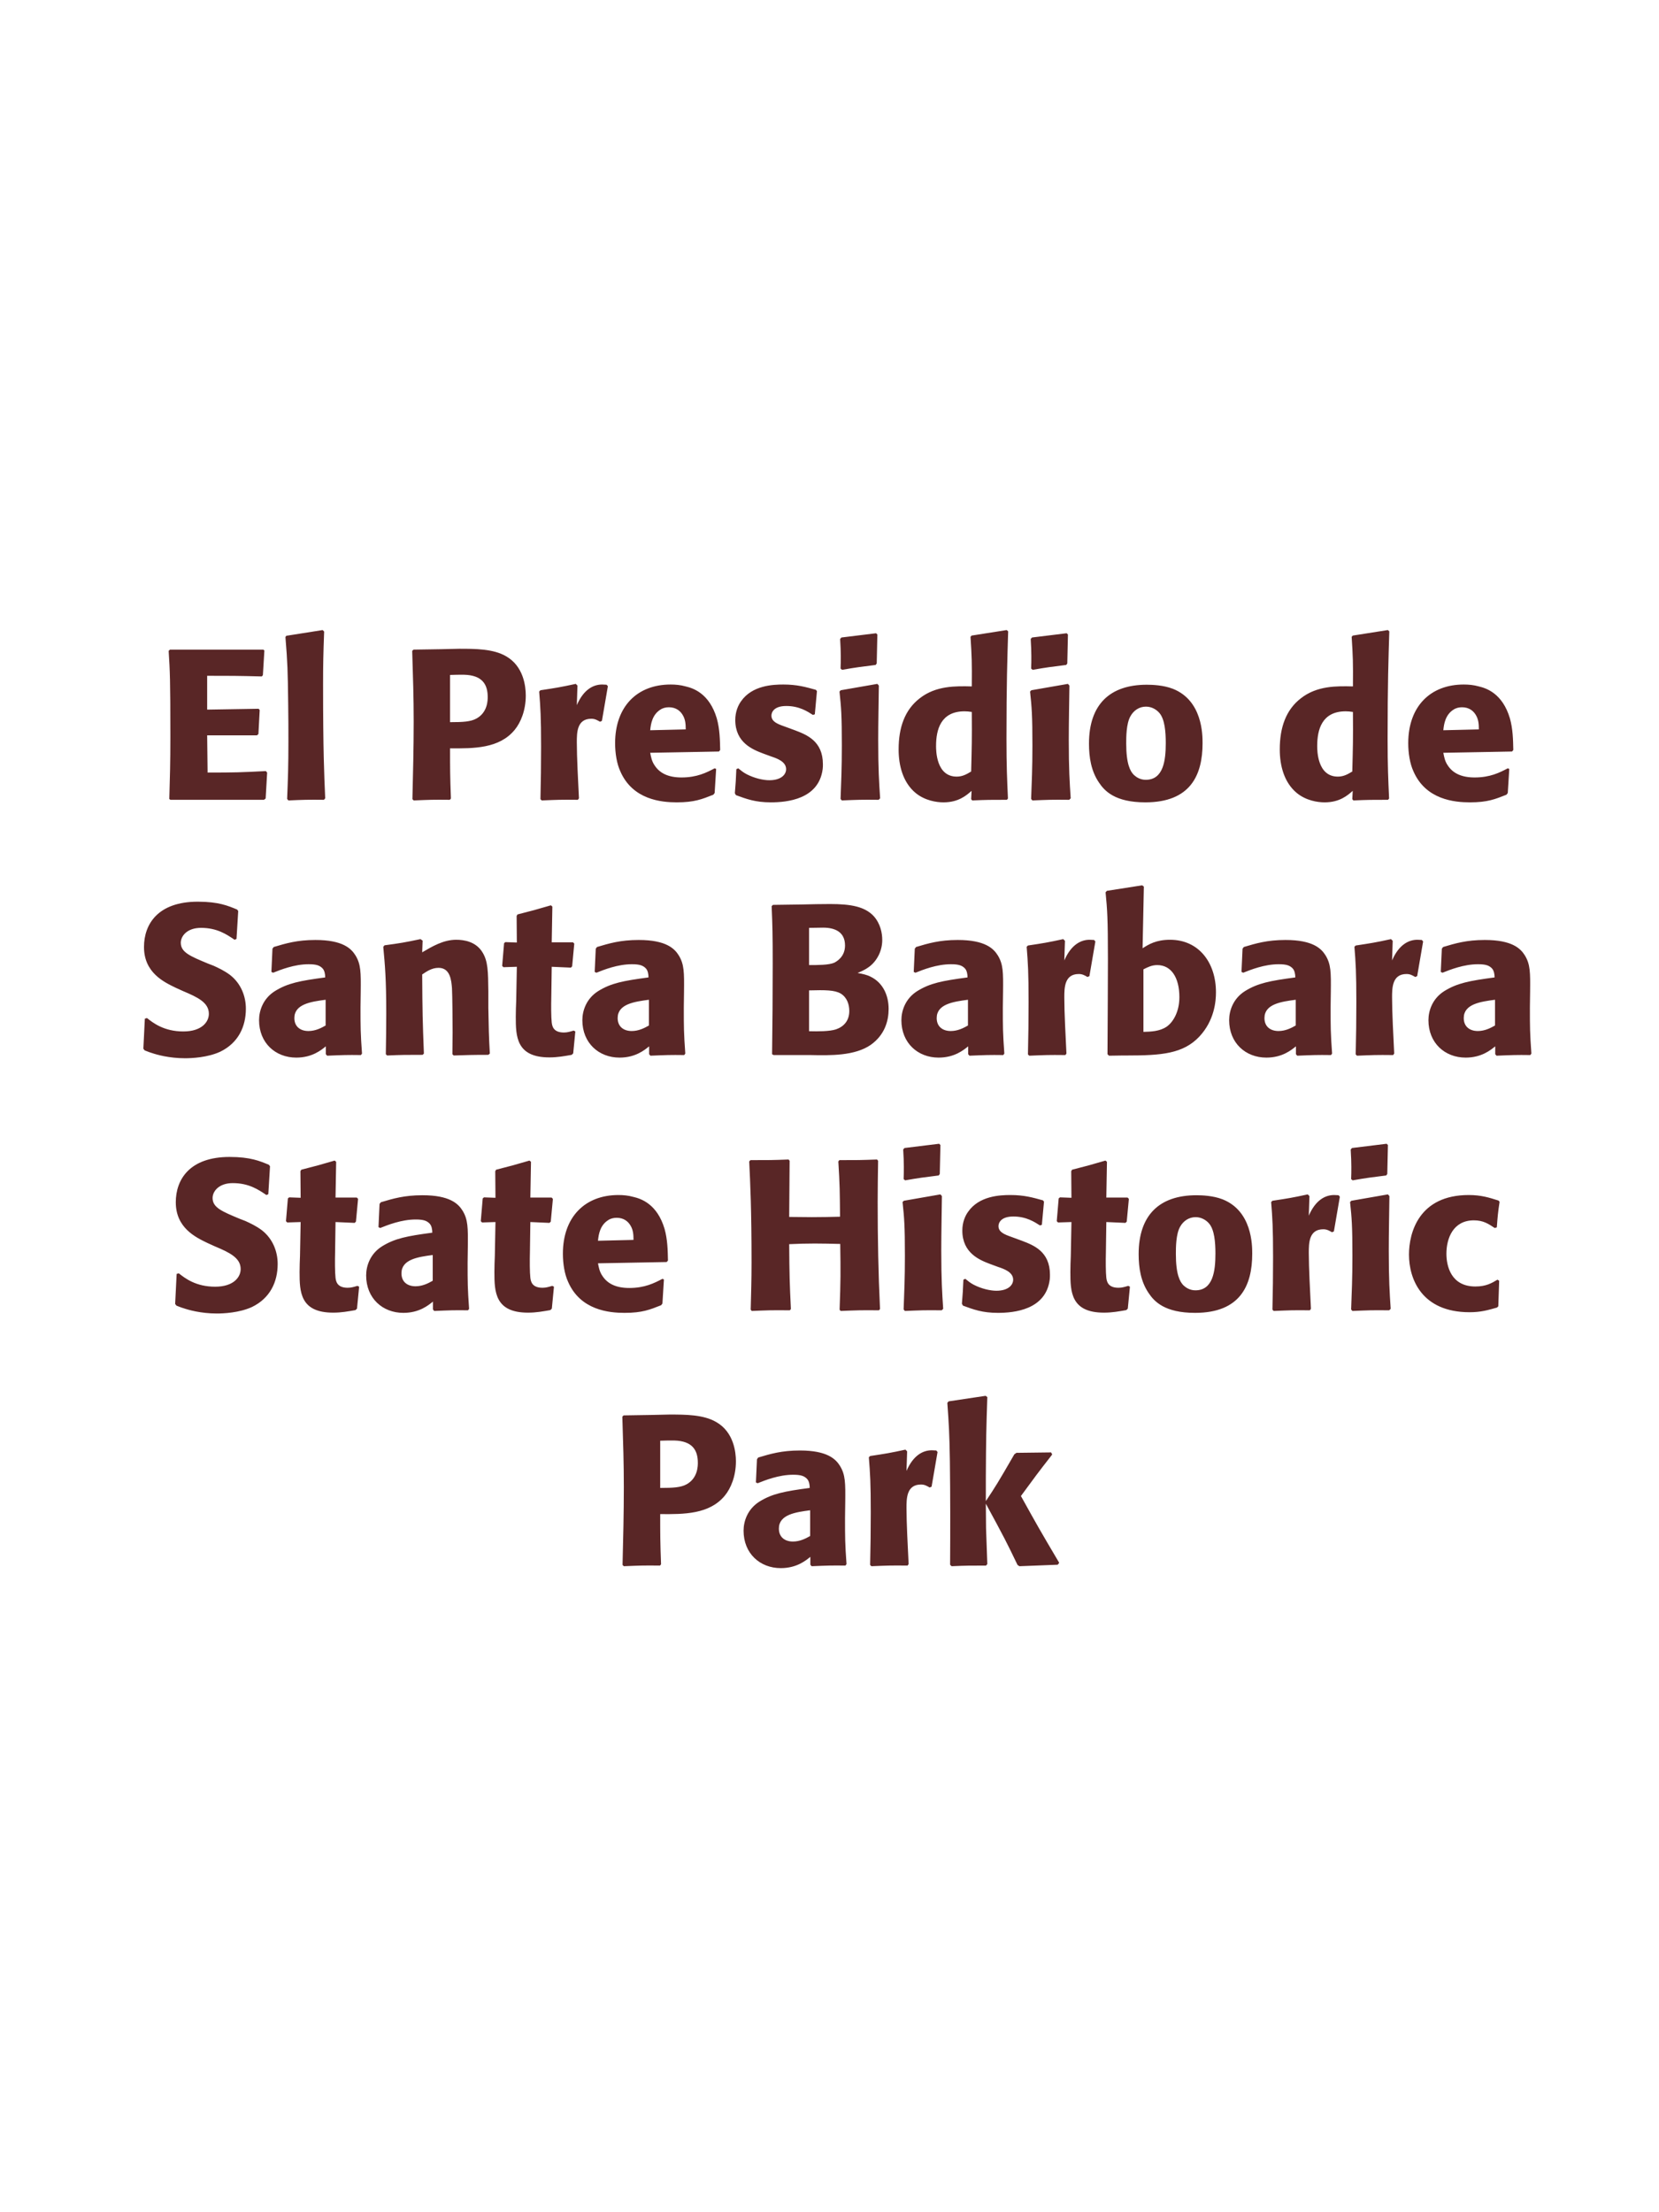 <?xml version="1.0" encoding="UTF-8"?>
<svg xmlns="http://www.w3.org/2000/svg" xmlns:xlink="http://www.w3.org/1999/xlink" width="975" height="1300" viewBox="0 0 975 1300">
<path fill-rule="nonzero" fill="rgb(34.902%, 14.902%, 14.902%)" fill-opacity="1" d="M 156.25 453.125 C 141.5 453.875 138 454 122 454 L 121.75 432.125 L 151 432.125 L 151.875 431.375 L 152.625 417.25 L 152 416.5 L 121.75 417 L 121.75 397.125 C 135.875 397.125 138.75 397.125 153.875 397.5 L 154.5 396.75 L 155.375 382.25 L 154.75 381.75 L 99.875 381.75 L 99.125 382.5 C 99.875 394.625 100.125 399.25 100.125 432.75 C 100.125 448.5 99.875 456.375 99.5 469.5 L 100.125 470 L 155.125 470 L 156.125 469.25 L 157 454 Z M 191.125 469.125 C 190.5 454.75 189.875 441.625 189.875 402.125 C 189.875 390.25 190 384.625 190.5 371.125 L 189.625 370.25 L 168.25 373.625 L 167.75 374.375 C 169 389.625 169.125 393.75 169.375 414 C 169.5 421.375 169.5 428.75 169.5 436.125 C 169.5 449.625 169.25 457.125 168.75 469.5 L 169.5 470.375 C 177.875 470 181.25 469.875 190.375 470 Z M 258.875 381.5 L 243 381.75 L 242.25 382.5 C 242.75 398.75 243.125 409.625 243.125 424 C 243.125 439.25 242.75 454.375 242.375 469.625 L 243.125 470.375 C 252.375 470 254.375 469.875 264.375 470 L 265 469.25 C 264.5 455.625 264.5 452.5 264.5 439.75 C 278.5 439.875 293.5 439.875 302.5 428.875 C 306 424.625 309 417.5 309 408.75 C 309 403.375 307.75 391.5 297.375 385.625 C 289.875 381.25 279.25 381.25 269.875 381.25 L 258.875 381.5 M 264.5 396.625 C 267.25 396.5 269.875 396.5 272.625 396.5 C 283.625 396.75 286.625 402.375 286.625 409.625 C 286.625 411.375 286.625 418.625 280 422.25 C 276.625 424.125 272 424.375 264.5 424.375 Z M 353.75 423.625 L 357.25 403.25 L 356.5 402.375 C 355.625 402.375 354.75 402.25 353.875 402.25 C 348.75 402.25 343 405.125 339 414.375 L 339.375 402.875 L 338.375 401.875 C 329.125 403.875 326.75 404.25 317.625 405.625 L 316.875 406.375 C 317.625 415.75 318 421.375 318 438.75 C 318 449 317.875 459.25 317.625 469.625 L 318.375 470.375 C 327.625 470 329.625 469.875 339.625 470 L 340.25 469.125 C 339.75 459 339 444.875 339 436.25 C 339 430.625 339 422.375 347.5 422.375 C 349.625 422.375 350.875 423.125 352.625 424.125 Z M 420 451.5 C 415.25 454 409.625 456.875 400.5 456.875 C 393 456.875 387.875 454.5 384.875 450 C 383 447.375 382.625 444.875 382.125 442.375 L 422.5 441.625 L 423.25 440.75 C 423.125 434.625 423 428.375 421.25 422.125 C 416.875 407.375 407.25 404.375 403 403.375 C 399.875 402.5 397 402.25 394.125 402.25 C 374.5 402.25 361.5 415.125 361.5 436.75 C 361.5 442.625 362.5 448.75 364.5 453.125 C 371.75 470 388.75 471.5 397.75 471.5 C 408.125 471.5 412.625 469.625 419.25 467 L 420 466 L 420.875 451.875 L 420 451.5 M 382.125 429.125 C 382.5 425.25 383.375 420 388.125 417 C 389.625 416 391.375 415.625 393.125 415.625 C 397.25 415.625 399.75 417.75 401.125 420 C 402.875 422.75 403 425.75 403 428.625 Z M 461 426.875 C 456.75 425.375 453.375 424 453.375 420.5 C 453.375 419 454.375 414.875 462.125 414.875 C 469.75 414.875 474.625 418.125 477.75 420.125 L 478.875 419.75 L 480.125 406.125 L 479.5 405.375 C 473.625 403.75 468.5 402.25 460.375 402.25 C 454.25 402.25 442 402.75 435.5 412.125 C 433.875 414.375 432.125 418.125 432.125 423.125 C 432.125 436.5 442.5 440.5 448.375 442.75 L 453.125 444.5 C 456.5 445.625 462 447.5 462 452 C 462 455.125 459.125 458.5 452.125 458.5 C 448.625 458.5 443.5 457.375 438.875 455 C 436.75 453.875 435.75 453 433.875 451.5 L 432.75 452 C 432.5 458.5 432.375 459.875 431.875 466.125 L 432.5 467.25 C 438.625 469.5 443.875 471.5 453 471.5 C 462.5 471.5 481.25 469.75 483.5 451.875 C 483.625 450.875 483.625 450 483.625 449.125 C 483.625 435.375 474 431.75 467.125 429.125 Z M 517.25 469.125 C 516.625 459.5 516.125 452.125 516.125 434.875 C 516.125 424.25 516.375 413.5 516.5 402.875 L 515.625 401.875 L 494.125 405.625 L 493.375 406.375 C 494.375 415.875 494.75 420.25 494.75 438 C 494.75 451.625 494.375 459.25 494 469.5 L 494.75 470.375 C 503.75 470 506.25 469.875 516.375 470 L 517.25 469.125 M 515.25 389.875 L 515.625 372.875 L 514.875 372.125 L 494.5 374.625 L 493.75 375.5 C 494 380 494.125 382.625 494.125 385.625 C 494.125 388 494.125 390.5 494 392.875 L 494.875 393.625 C 503.375 392.125 505.75 391.875 514.625 390.75 Z M 592.375 469.25 C 591.875 458 591.5 450.5 591.5 434.125 C 591.5 401.125 592 387.5 592.5 371 L 591.625 370.25 L 571 373.5 L 570.375 374.25 C 571.125 386 571.25 389.125 571.125 403.375 C 561.75 403.125 550 402.875 540.5 410.375 C 531.75 417.125 528.125 427.5 528.125 440.375 C 528.125 450.125 530.75 459.875 538.125 466 C 543.625 470.5 550.375 471.5 554.5 471.5 C 563.375 471.5 568 467.375 571 464.75 L 570.75 469.625 L 571.375 470.375 C 580 470 582.375 470 591.75 470 L 592.375 469.25 M 571.125 418.375 C 571.25 435 571.125 438.25 570.75 453.375 C 568.25 454.875 565.75 456.375 562.25 456.375 C 550.125 456.375 550.125 440.875 550.125 438.375 C 550.125 428.75 552.875 418 566.875 418 C 568.25 418 569.375 418.125 571.125 418.375 Z M 629.25 469.125 C 628.625 459.5 628.125 452.125 628.125 434.875 C 628.125 424.25 628.375 413.5 628.5 402.875 L 627.625 401.875 L 606.125 405.625 L 605.375 406.375 C 606.375 415.875 606.75 420.25 606.75 438 C 606.75 451.625 606.375 459.25 606 469.5 L 606.75 470.375 C 615.75 470 618.25 469.875 628.375 470 L 629.25 469.125 M 627.25 389.875 L 627.625 372.875 L 626.875 372.125 L 606.5 374.625 L 605.75 375.5 C 606 380 606.125 382.625 606.125 385.625 C 606.125 388 606.125 390.5 606 392.875 L 606.875 393.625 C 615.375 392.125 617.75 391.875 626.625 390.75 Z M 706.75 436.75 C 706.75 431.875 706.75 411.625 689.25 404.75 C 683.75 402.625 677.25 402.375 674 402.375 C 652.25 402.375 640 414 640 437 C 640 445 641.25 453.125 645.875 459.875 C 649.125 464.75 655.25 471.5 673.125 471.5 C 699.625 471.5 706.75 455.5 706.75 436.75 M 685.125 436.625 C 685.125 446.875 683.75 458.25 673.375 458.25 C 670.125 458.25 667.875 456.75 666.375 455.375 C 664.25 453.25 661.875 449 661.875 436.875 C 661.875 433.25 661.875 425.25 664.375 420.875 C 666.25 417.5 669.5 415.25 673.5 415.25 C 677 415.25 679.875 417.125 681.5 419.125 C 684.5 422.75 685.125 429.875 685.125 436.625 Z M 816.375 469.25 C 815.875 458 815.5 450.5 815.5 434.125 C 815.5 401.125 816 387.5 816.5 371 L 815.625 370.25 L 795 373.5 L 794.375 374.25 C 795.125 386 795.25 389.125 795.125 403.375 C 785.75 403.125 774 402.875 764.5 410.375 C 755.75 417.125 752.125 427.5 752.125 440.375 C 752.125 450.125 754.75 459.875 762.125 466 C 767.625 470.5 774.375 471.5 778.5 471.5 C 787.375 471.5 792 467.375 795 464.75 L 794.75 469.625 L 795.375 470.375 C 804 470 806.375 470 815.75 470 L 816.375 469.25 M 795.125 418.375 C 795.25 435 795.125 438.25 794.75 453.375 C 792.25 454.875 789.75 456.375 786.25 456.375 C 774.125 456.375 774.125 440.875 774.125 438.375 C 774.125 428.75 776.875 418 790.875 418 C 792.25 418 793.375 418.125 795.125 418.375 Z M 886.125 451.5 C 881.375 454 875.75 456.875 866.625 456.875 C 859.125 456.875 854 454.5 851 450 C 849.125 447.375 848.75 444.875 848.25 442.375 L 888.625 441.625 L 889.375 440.75 C 889.25 434.625 889.125 428.375 887.375 422.125 C 883 407.375 873.375 404.375 869.125 403.375 C 866 402.5 863.125 402.25 860.25 402.25 C 840.625 402.25 827.625 415.125 827.625 436.75 C 827.625 442.625 828.625 448.75 830.625 453.125 C 837.875 470 854.875 471.5 863.875 471.5 C 874.25 471.5 878.75 469.625 885.375 467 L 886.125 466 L 887 451.875 L 886.125 451.5 M 848.25 429.125 C 848.625 425.25 849.5 420 854.25 417 C 855.75 416 857.5 415.625 859.25 415.625 C 863.375 415.625 865.875 417.75 867.25 420 C 869 422.75 869.125 425.75 869.125 428.625 Z M 893.375 470 "/>
<path fill-rule="nonzero" fill="rgb(34.902%, 14.902%, 14.902%)" fill-opacity="1" d="M 122.25 566.25 C 111.75 561.875 106.25 559.625 106.25 554 C 106.25 550.125 109.875 545.25 118.125 545.25 C 127.625 545.25 133.25 549.125 137.875 552.25 L 139 551.75 L 140 535.375 L 139.375 534.5 C 134 532.25 128.375 529.875 116.25 529.875 C 92.75 529.875 84.625 543.125 84.625 556.5 C 84.625 571.625 96.375 577.125 103.375 580.5 L 107.5 582.375 C 116.125 586 122.75 589.125 122.75 595.75 C 122.75 600.5 118.625 606.125 107.75 606.125 C 96.375 606.125 90 601.125 86.375 598.25 L 85.125 598.625 L 84.25 616.25 L 85 617.25 C 86.375 617.75 87.75 618.375 89.125 618.75 C 92 619.75 99.375 621.875 108.75 621.875 C 112.5 621.875 122 621.5 129.5 618 C 140 612.875 144.5 603.375 144.5 592.75 C 144.5 585.625 141.75 578 135.125 572.875 C 131.75 570.375 128.5 568.875 125.5 567.5 Z M 212 582.75 C 212.125 571.5 212.125 566.625 208.875 561.375 C 206.375 557.375 201.375 552.375 185.375 552.375 C 174.625 552.375 168 554.375 160.875 556.5 L 160.125 557.5 L 159.5 571.125 L 160.5 571.625 C 164.875 569.875 173 566.625 181.375 566.625 C 186 566.625 187.875 567.375 189.5 569 C 190.75 570.25 191.125 572.5 191.125 574.375 C 176.125 576.375 169.125 577.75 161.625 582.375 C 154.625 586.75 152.25 593.875 152.25 599.5 C 152.25 612.875 161.875 621.5 174.125 621.5 C 183.5 621.5 188.875 617 191.5 614.875 L 191.5 619.5 L 192.25 620.375 C 201.25 620 204 619.875 212.125 620 L 212.75 619.125 C 211.875 606.875 211.875 603.75 211.875 592 L 212 582.75 M 191.375 602.625 C 188.75 604.125 185.375 605.875 181.25 605.875 C 176.75 605.875 173 603.5 173 598.25 C 173 590 182.875 588.625 191.375 587.5 Z M 287.875 619.125 C 287.25 608.125 287.25 604.625 287 592.375 L 287 582.625 C 286.875 570.625 286.75 564.875 283.625 559.75 C 279.75 553.25 272.625 552.25 268.125 552.25 C 260.5 552.25 253.875 556.25 248.125 559.625 L 248.375 552.75 L 247.125 551.875 C 237.5 553.875 235.375 554.25 226 555.5 L 225.25 556.375 C 226.25 567.25 227 575.125 227 595.5 C 227 603.5 226.875 611.5 226.75 619.5 L 227.5 620.25 C 236.5 619.875 238.375 619.875 248.375 619.875 L 249.125 619.125 C 248.375 599.875 248.25 595 248.125 572.625 C 250.75 570.875 253.75 568.75 257.75 568.75 C 264.625 568.75 265.25 576.125 265.625 580.625 C 265.875 584.75 266 601.875 266 606.625 C 266 610.875 265.875 615.25 265.875 619.5 L 266.625 620.25 C 274.875 620 277 619.875 287 619.875 Z M 337.125 605.625 C 335 606.25 333.5 606.75 331.375 606.75 C 325 606.75 324.5 602.75 324.25 600.875 C 323.875 597.625 323.875 590.75 324 585.75 L 324.25 568.125 L 335.5 568.625 L 336.25 567.875 L 337.5 554.5 L 336.75 553.75 L 324.25 553.75 L 324.625 532.75 L 323.75 532 C 315.25 534.5 313 535.125 304.125 537.375 L 303.625 538.25 L 303.75 553.875 L 297 553.625 L 296.25 554.25 L 295.125 567.625 L 295.875 568.375 L 303.75 568.125 L 303.375 588 C 303.25 591.125 303.125 594.25 303.125 597.5 C 303.125 609 303.375 621.375 322.875 621.375 C 327.75 621.375 331.625 620.625 336 619.875 L 336.875 619 L 338.125 606.125 Z M 402 582.75 C 402.125 571.5 402.125 566.625 398.875 561.375 C 396.375 557.375 391.375 552.375 375.375 552.375 C 364.625 552.375 358 554.375 350.875 556.5 L 350.125 557.5 L 349.5 571.125 L 350.5 571.625 C 354.875 569.875 363 566.625 371.375 566.625 C 376 566.625 377.875 567.375 379.5 569 C 380.75 570.25 381.125 572.5 381.125 574.375 C 366.125 576.375 359.125 577.75 351.625 582.375 C 344.625 586.75 342.25 593.875 342.25 599.5 C 342.25 612.875 351.875 621.5 364.125 621.5 C 373.5 621.5 378.875 617 381.5 614.875 L 381.5 619.5 L 382.25 620.375 C 391.25 620 394 619.875 402.125 620 L 402.75 619.125 C 401.875 606.875 401.875 603.75 401.875 592 L 402 582.75 M 381.375 602.625 C 378.75 604.125 375.375 605.875 371.25 605.875 C 366.75 605.875 363 603.5 363 598.25 C 363 590 372.875 588.625 381.375 587.5 Z M 476.375 620 C 488 620.25 502.375 620.5 511.75 614 C 520 608.125 522.25 599.875 522.25 592.875 C 522.25 584.875 518.875 577.5 511.75 574 C 509.375 572.75 506.625 572.25 504 571.75 C 508.25 570 513.25 567.75 516.5 561.125 C 517.875 558.25 518.5 555.25 518.5 552.375 C 518.5 548.375 517.5 542.875 513.5 538.375 C 508.25 532.75 500.125 531.25 487.875 531.25 C 483.625 531.25 476 531.375 471.75 531.5 L 454.25 531.75 L 453.5 532.5 C 454 544.5 454.125 549.125 454.125 566.375 C 454.125 584.125 454 601.75 453.75 619.5 L 454.625 620 L 476.375 620 M 475.5 582 C 485 581.75 490.5 581.75 494.125 583.875 C 497.75 586.125 499.125 590.125 499.125 594.125 C 499.125 599.75 496 603.25 491.375 604.875 C 487.625 606.125 480.875 606.125 475.5 606 L 475.5 582 M 475.5 545.25 C 478.125 545.25 481.625 545.125 483.75 545.125 C 490.5 545.125 496.625 547.5 496.625 555.625 C 496.625 562.25 491.75 565 490.25 565.75 C 487.125 567.125 480.5 567.125 475.5 567.125 Z M 589.5 582.75 C 589.625 571.5 589.625 566.625 586.375 561.375 C 583.875 557.375 578.875 552.375 562.875 552.375 C 552.125 552.375 545.5 554.375 538.375 556.5 L 537.625 557.5 L 537 571.125 L 538 571.625 C 542.375 569.875 550.5 566.625 558.875 566.625 C 563.5 566.625 565.375 567.375 567 569 C 568.25 570.25 568.625 572.5 568.625 574.375 C 553.625 576.375 546.625 577.75 539.125 582.375 C 532.125 586.75 529.75 593.875 529.75 599.5 C 529.75 612.875 539.375 621.5 551.625 621.5 C 561 621.5 566.375 617 569 614.875 L 569 619.5 L 569.75 620.375 C 578.75 620 581.5 619.875 589.625 620 L 590.25 619.125 C 589.375 606.875 589.375 603.75 589.375 592 L 589.5 582.75 M 568.875 602.625 C 566.25 604.125 562.875 605.875 558.75 605.875 C 554.25 605.875 550.5 603.5 550.5 598.25 C 550.5 590 560.375 588.625 568.875 587.5 Z M 640.25 573.625 L 643.75 553.25 L 643 552.375 C 642.125 552.375 641.25 552.25 640.375 552.25 C 635.25 552.25 629.5 555.125 625.5 564.375 L 625.875 552.875 L 624.875 551.875 C 615.625 553.875 613.25 554.25 604.125 555.625 L 603.375 556.375 C 604.125 565.75 604.5 571.375 604.5 588.75 C 604.5 599 604.375 609.25 604.125 619.625 L 604.875 620.375 C 614.125 620 616.125 619.875 626.125 620 L 626.75 619.125 C 626.25 609 625.5 594.875 625.5 586.25 C 625.5 580.625 625.5 572.375 634 572.375 C 636.125 572.375 637.375 573.125 639.125 574.125 Z M 660 620.25 L 662.5 620.25 C 682.5 620.25 695.375 619.25 704.875 609.125 C 713.75 599.625 714.625 588.375 714.625 583.125 C 714.625 565.75 704.625 552.25 687.625 552.25 C 679.375 552.25 675 555 671.5 557.25 L 672.25 521 L 671.25 520.25 L 650.5 523.5 L 649.75 524.375 C 650.75 534.875 651.125 539.125 651.125 564.25 C 651.125 575 651 596.25 650.875 619.5 L 651.75 620.375 L 660 620.25 M 672 569.625 C 674.5 568.375 676.875 567.125 680.125 567.125 C 688.375 567.125 693.125 574.5 693.125 586 C 693.125 595 689.125 600.875 685.75 603.25 C 681.625 606.125 676.25 606.25 672 606.375 Z M 782.125 582.75 C 782.25 571.5 782.25 566.625 779 561.375 C 776.5 557.375 771.5 552.375 755.5 552.375 C 744.75 552.375 738.125 554.375 731 556.5 L 730.25 557.5 L 729.625 571.125 L 730.625 571.625 C 735 569.875 743.125 566.625 751.5 566.625 C 756.125 566.625 758 567.375 759.625 569 C 760.875 570.25 761.25 572.5 761.25 574.375 C 746.25 576.375 739.25 577.75 731.75 582.375 C 724.75 586.75 722.375 593.875 722.375 599.5 C 722.375 612.875 732 621.5 744.25 621.5 C 753.625 621.5 759 617 761.625 614.875 L 761.625 619.5 L 762.375 620.375 C 771.375 620 774.125 619.875 782.25 620 L 782.875 619.125 C 782 606.875 782 603.75 782 592 L 782.125 582.75 M 761.5 602.625 C 758.875 604.125 755.5 605.875 751.375 605.875 C 746.875 605.875 743.125 603.5 743.125 598.25 C 743.125 590 753 588.625 761.5 587.5 Z M 832.875 573.625 L 836.375 553.25 L 835.625 552.375 C 834.75 552.375 833.875 552.25 833 552.25 C 827.875 552.25 822.125 555.125 818.125 564.375 L 818.5 552.875 L 817.5 551.875 C 808.25 553.875 805.875 554.25 796.75 555.625 L 796 556.375 C 796.75 565.75 797.125 571.375 797.125 588.75 C 797.125 599 797 609.25 796.75 619.625 L 797.5 620.375 C 806.75 620 808.75 619.875 818.75 620 L 819.375 619.125 C 818.875 609 818.125 594.875 818.125 586.25 C 818.125 580.625 818.125 572.375 826.625 572.375 C 828.75 572.375 830 573.125 831.75 574.125 Z M 899.25 582.75 C 899.375 571.5 899.375 566.625 896.125 561.375 C 893.625 557.375 888.625 552.375 872.625 552.375 C 861.875 552.375 855.25 554.375 848.125 556.5 L 847.375 557.5 L 846.75 571.125 L 847.75 571.625 C 852.125 569.875 860.25 566.625 868.625 566.625 C 873.25 566.625 875.125 567.375 876.75 569 C 878 570.25 878.375 572.5 878.375 574.375 C 863.375 576.375 856.375 577.75 848.875 582.375 C 841.875 586.75 839.5 593.875 839.5 599.5 C 839.5 612.875 849.125 621.5 861.375 621.5 C 870.75 621.5 876.125 617 878.75 614.875 L 878.75 619.5 L 879.5 620.375 C 888.5 620 891.25 619.875 899.375 620 L 900 619.125 C 899.125 606.875 899.125 603.75 899.125 592 L 899.25 582.75 M 878.625 602.625 C 876 604.125 872.625 605.875 868.5 605.875 C 864 605.875 860.25 603.5 860.25 598.25 C 860.25 590 870.125 588.625 878.625 587.5 Z M 906.375 620 "/>
<path fill-rule="nonzero" fill="rgb(34.902%, 14.902%, 14.902%)" fill-opacity="1" d="M 140.938 716.25 C 130.438 711.875 124.938 709.625 124.938 704 C 124.938 700.125 128.562 695.25 136.812 695.25 C 146.312 695.25 151.938 699.125 156.562 702.25 L 157.688 701.75 L 158.688 685.375 L 158.062 684.5 C 152.688 682.25 147.062 679.875 134.938 679.875 C 111.438 679.875 103.312 693.125 103.312 706.5 C 103.312 721.625 115.062 727.125 122.062 730.5 L 126.188 732.375 C 134.812 736 141.438 739.125 141.438 745.75 C 141.438 750.5 137.312 756.125 126.438 756.125 C 115.062 756.125 108.688 751.125 105.062 748.25 L 103.812 748.625 L 102.938 766.25 L 103.688 767.25 C 105.062 767.75 106.438 768.375 107.812 768.75 C 110.688 769.75 118.062 771.875 127.438 771.875 C 131.188 771.875 140.688 771.5 148.188 768 C 158.688 762.875 163.188 753.375 163.188 742.75 C 163.188 735.625 160.438 728 153.812 722.875 C 150.438 720.375 147.188 718.875 144.188 717.5 Z M 210.062 755.625 C 207.938 756.25 206.438 756.75 204.312 756.75 C 197.938 756.75 197.438 752.75 197.188 750.875 C 196.812 747.625 196.812 740.75 196.938 735.75 L 197.188 718.125 L 208.438 718.625 L 209.188 717.875 L 210.438 704.5 L 209.688 703.75 L 197.188 703.75 L 197.562 682.75 L 196.688 682 C 188.188 684.5 185.938 685.125 177.062 687.375 L 176.562 688.25 L 176.688 703.875 L 169.938 703.625 L 169.188 704.25 L 168.062 717.625 L 168.812 718.375 L 176.688 718.125 L 176.312 738 C 176.188 741.125 176.062 744.25 176.062 747.5 C 176.062 759 176.312 771.375 195.812 771.375 C 200.688 771.375 204.562 770.625 208.938 769.875 L 209.812 769 L 211.062 756.125 Z M 274.938 732.75 C 275.062 721.5 275.062 716.625 271.812 711.375 C 269.312 707.375 264.312 702.375 248.312 702.375 C 237.562 702.375 230.938 704.375 223.812 706.5 L 223.062 707.5 L 222.438 721.125 L 223.438 721.625 C 227.812 719.875 235.938 716.625 244.312 716.625 C 248.938 716.625 250.812 717.375 252.438 719 C 253.688 720.25 254.062 722.5 254.062 724.375 C 239.062 726.375 232.062 727.75 224.562 732.375 C 217.562 736.75 215.188 743.875 215.188 749.5 C 215.188 762.875 224.812 771.5 237.062 771.5 C 246.438 771.5 251.812 767 254.438 764.875 L 254.438 769.5 L 255.188 770.375 C 264.188 770 266.938 769.875 275.062 770 L 275.688 769.125 C 274.812 756.875 274.812 753.75 274.812 742 L 274.938 732.75 M 254.312 752.625 C 251.688 754.125 248.312 755.875 244.188 755.875 C 239.688 755.875 235.938 753.5 235.938 748.25 C 235.938 740 245.812 738.625 254.312 737.5 Z M 324.562 755.625 C 322.438 756.25 320.938 756.75 318.812 756.75 C 312.438 756.75 311.938 752.75 311.688 750.875 C 311.312 747.625 311.312 740.75 311.438 735.75 L 311.688 718.125 L 322.938 718.625 L 323.688 717.875 L 324.938 704.5 L 324.188 703.75 L 311.688 703.75 L 312.062 682.75 L 311.188 682 C 302.688 684.5 300.438 685.125 291.562 687.375 L 291.062 688.25 L 291.188 703.875 L 284.438 703.625 L 283.688 704.25 L 282.562 717.625 L 283.312 718.375 L 291.188 718.125 L 290.812 738 C 290.688 741.125 290.562 744.25 290.562 747.5 C 290.562 759 290.812 771.375 310.312 771.375 C 315.188 771.375 319.062 770.625 323.438 769.875 L 324.312 769 L 325.562 756.125 Z M 389.312 751.5 C 384.562 754 378.938 756.875 369.812 756.875 C 362.312 756.875 357.188 754.5 354.188 750 C 352.312 747.375 351.938 744.875 351.438 742.375 L 391.812 741.625 L 392.562 740.75 C 392.438 734.625 392.312 728.375 390.562 722.125 C 386.188 707.375 376.562 704.375 372.312 703.375 C 369.188 702.5 366.312 702.25 363.438 702.25 C 343.812 702.25 330.812 715.125 330.812 736.75 C 330.812 742.625 331.812 748.75 333.812 753.125 C 341.062 770 358.062 771.5 367.062 771.5 C 377.438 771.5 381.938 769.625 388.562 767 L 389.312 766 L 390.188 751.875 L 389.312 751.5 M 351.438 729.125 C 351.812 725.25 352.688 720 357.438 717 C 358.938 716 360.688 715.625 362.438 715.625 C 366.562 715.625 369.062 717.75 370.438 720 C 372.188 722.75 372.312 725.75 372.312 728.625 Z M 515.438 681.375 C 505.438 681.75 503.812 681.75 493.312 681.75 L 492.688 682.5 C 493.562 696.625 493.562 700.25 493.688 715 C 488.188 715.125 482.688 715.25 477.062 715.25 C 472.688 715.25 468.188 715.125 463.812 715.125 L 464.062 682.125 L 463.438 681.375 C 453.812 681.75 451.938 681.75 441.062 681.75 L 440.312 682.5 C 440.938 695.375 441.688 710.75 441.688 741.75 C 441.688 753 441.438 759.125 441.188 769.625 L 441.812 770.375 C 450.938 770 453.188 769.875 464.188 770 L 464.812 769.25 C 464.062 753.75 463.938 749.25 463.812 731.125 C 469.312 730.875 473.938 730.75 478.812 730.75 C 483.812 730.75 488.812 730.875 493.812 731 C 494.062 747.875 494.062 752 493.438 769.625 L 494.062 770.375 C 503.438 770 505.938 769.875 516.562 770 L 517.188 769.25 C 516.188 748.25 515.812 727.375 515.812 706.375 C 515.812 697.625 515.938 691.75 516.062 682.125 Z M 554.312 769.125 C 553.688 759.5 553.188 752.125 553.188 734.875 C 553.188 724.25 553.438 713.5 553.562 702.875 L 552.688 701.875 L 531.188 705.625 L 530.438 706.375 C 531.438 715.875 531.812 720.25 531.812 738 C 531.812 751.625 531.438 759.25 531.062 769.5 L 531.812 770.375 C 540.812 770 543.312 769.875 553.438 770 L 554.312 769.125 M 552.312 689.875 L 552.688 672.875 L 551.938 672.125 L 531.562 674.625 L 530.812 675.5 C 531.062 680 531.188 682.625 531.188 685.625 C 531.188 688 531.188 690.5 531.062 692.875 L 531.938 693.625 C 540.438 692.125 542.812 691.875 551.688 690.75 Z M 594.438 726.875 C 590.188 725.375 586.812 724 586.812 720.5 C 586.812 719 587.812 714.875 595.562 714.875 C 603.188 714.875 608.062 718.125 611.188 720.125 L 612.312 719.75 L 613.562 706.125 L 612.938 705.375 C 607.062 703.75 601.938 702.25 593.812 702.25 C 587.688 702.25 575.438 702.75 568.938 712.125 C 567.312 714.375 565.562 718.125 565.562 723.125 C 565.562 736.5 575.938 740.5 581.812 742.75 L 586.562 744.5 C 589.938 745.625 595.438 747.5 595.438 752 C 595.438 755.125 592.562 758.5 585.562 758.5 C 582.062 758.5 576.938 757.375 572.312 755 C 570.188 753.875 569.188 753 567.312 751.5 L 566.188 752 C 565.938 758.5 565.812 759.875 565.312 766.125 L 565.938 767.25 C 572.062 769.5 577.312 771.5 586.438 771.5 C 595.938 771.5 614.688 769.75 616.938 751.875 C 617.062 750.875 617.062 750 617.062 749.125 C 617.062 735.375 607.438 731.75 600.562 729.125 Z M 663.062 755.625 C 660.938 756.25 659.438 756.75 657.312 756.75 C 650.938 756.75 650.438 752.75 650.188 750.875 C 649.812 747.625 649.812 740.75 649.938 735.75 L 650.188 718.125 L 661.438 718.625 L 662.188 717.875 L 663.438 704.5 L 662.688 703.75 L 650.188 703.75 L 650.562 682.75 L 649.688 682 C 641.188 684.5 638.938 685.125 630.062 687.375 L 629.562 688.25 L 629.688 703.875 L 622.938 703.625 L 622.188 704.25 L 621.062 717.625 L 621.812 718.375 L 629.688 718.125 L 629.312 738 C 629.188 741.125 629.062 744.25 629.062 747.5 C 629.062 759 629.312 771.375 648.812 771.375 C 653.688 771.375 657.562 770.625 661.938 769.875 L 662.812 769 L 664.062 756.125 Z M 735.938 736.75 C 735.938 731.875 735.938 711.625 718.438 704.75 C 712.938 702.625 706.438 702.375 703.188 702.375 C 681.438 702.375 669.188 714 669.188 737 C 669.188 745 670.438 753.125 675.062 759.875 C 678.312 764.75 684.438 771.5 702.312 771.5 C 728.812 771.5 735.938 755.5 735.938 736.75 M 714.312 736.625 C 714.312 746.875 712.938 758.25 702.562 758.25 C 699.312 758.25 697.062 756.75 695.562 755.375 C 693.438 753.25 691.062 749 691.062 736.875 C 691.062 733.25 691.062 725.25 693.562 720.875 C 695.438 717.5 698.688 715.25 702.688 715.25 C 706.188 715.25 709.062 717.125 710.688 719.125 C 713.688 722.75 714.312 729.875 714.312 736.625 Z M 783.938 723.625 L 787.438 703.25 L 786.688 702.375 C 785.812 702.375 784.938 702.25 784.062 702.25 C 778.938 702.25 773.188 705.125 769.188 714.375 L 769.562 702.875 L 768.562 701.875 C 759.312 703.875 756.938 704.25 747.812 705.625 L 747.062 706.375 C 747.812 715.75 748.188 721.375 748.188 738.75 C 748.188 749 748.062 759.25 747.812 769.625 L 748.562 770.375 C 757.812 770 759.812 769.875 769.812 770 L 770.438 769.125 C 769.938 759 769.188 744.875 769.188 736.25 C 769.188 730.625 769.188 722.375 777.688 722.375 C 779.812 722.375 781.062 723.125 782.812 724.125 Z M 817.312 769.125 C 816.688 759.5 816.188 752.125 816.188 734.875 C 816.188 724.25 816.438 713.5 816.562 702.875 L 815.688 701.875 L 794.188 705.625 L 793.438 706.375 C 794.438 715.875 794.812 720.25 794.812 738 C 794.812 751.625 794.438 759.25 794.062 769.5 L 794.812 770.375 C 803.812 770 806.312 769.875 816.438 770 L 817.312 769.125 M 815.312 689.875 L 815.688 672.875 L 814.938 672.125 L 794.562 674.625 L 793.812 675.5 C 794.062 680 794.188 682.625 794.188 685.625 C 794.188 688 794.188 690.5 794.062 692.875 L 794.938 693.625 C 803.438 692.125 805.812 691.875 814.688 690.75 Z M 880.062 752 C 876.688 754 873.438 756 867.062 756 C 852.938 756 850.062 744.25 850.062 736.75 C 850.062 727.625 854.062 717.125 866.188 717.125 C 871.688 717.125 874.688 719.125 878.438 721.625 L 879.688 721.25 C 880.188 714.625 880.312 712.875 881.312 706.25 L 880.688 705.5 C 875.188 703.75 870.438 702.25 863.188 702.25 C 833.812 702.25 828.062 724.5 828.062 737.25 C 828.062 751.625 835.562 771.125 863.688 771.125 C 870.312 771.125 874.562 769.875 879.812 768.375 L 880.562 767.625 L 881.062 752.625 Z M 883.562 770 "/>
<path fill-rule="nonzero" fill="rgb(34.902%, 14.902%, 14.902%)" fill-opacity="1" d="M 382.375 831.5 L 366.5 831.75 L 365.75 832.5 C 366.25 848.75 366.625 859.625 366.625 874 C 366.625 889.25 366.25 904.375 365.875 919.625 L 366.625 920.375 C 375.875 920 377.875 919.875 387.875 920 L 388.5 919.25 C 388 905.625 388 902.5 388 889.75 C 402 889.875 417 889.875 426 878.875 C 429.5 874.625 432.5 867.5 432.5 858.75 C 432.5 853.375 431.25 841.5 420.875 835.625 C 413.375 831.25 402.75 831.25 393.375 831.25 L 382.375 831.5 M 388 846.625 C 390.75 846.5 393.375 846.5 396.125 846.5 C 407.125 846.75 410.125 852.375 410.125 859.625 C 410.125 861.375 410.125 868.625 403.5 872.25 C 400.125 874.125 395.5 874.375 388 874.375 Z M 496.75 882.75 C 496.875 871.5 496.875 866.625 493.625 861.375 C 491.125 857.375 486.125 852.375 470.125 852.375 C 459.375 852.375 452.75 854.375 445.625 856.5 L 444.875 857.5 L 444.25 871.125 L 445.25 871.625 C 449.625 869.875 457.75 866.625 466.125 866.625 C 470.75 866.625 472.625 867.375 474.25 869 C 475.5 870.25 475.875 872.5 475.875 874.375 C 460.875 876.375 453.875 877.75 446.375 882.375 C 439.375 886.75 437 893.875 437 899.5 C 437 912.875 446.625 921.5 458.875 921.5 C 468.25 921.5 473.625 917 476.25 914.875 L 476.25 919.5 L 477 920.375 C 486 920 488.75 919.875 496.875 920 L 497.5 919.125 C 496.625 906.875 496.625 903.75 496.625 892 L 496.75 882.75 M 476.125 902.625 C 473.5 904.125 470.125 905.875 466 905.875 C 461.5 905.875 457.75 903.5 457.75 898.25 C 457.75 890 467.625 888.625 476.125 887.5 Z M 547.5 873.625 L 551 853.25 L 550.25 852.375 C 549.375 852.375 548.5 852.25 547.625 852.25 C 542.5 852.25 536.75 855.125 532.75 864.375 L 533.125 852.875 L 532.125 851.875 C 522.875 853.875 520.5 854.25 511.375 855.625 L 510.625 856.375 C 511.375 865.75 511.75 871.375 511.75 888.75 C 511.75 899 511.625 909.25 511.375 919.625 L 512.125 920.375 C 521.375 920 523.375 919.875 533.375 920 L 534 919.125 C 533.5 909 532.75 894.875 532.75 886.25 C 532.75 880.625 532.75 872.375 541.25 872.375 C 543.375 872.375 544.625 873.125 546.375 874.125 Z M 622.5 918.375 C 610.75 898.5 609.5 896.25 600 879.125 C 608.625 867.375 609.5 866.125 618.375 854.75 L 617.75 853.5 L 597.375 853.75 L 596.125 854.625 C 586.375 871.5 585.125 873.5 579.375 882.125 L 579.375 868.25 C 579.5 844.875 579.625 839.875 580.25 821 L 579.25 820.25 L 557.5 823.5 L 556.75 824.375 C 557.625 836.5 558 842.375 558.25 858.75 C 558.5 879 558.5 899.25 558.375 919.5 L 559.25 920.375 C 567.625 920 570 920 579.5 920 L 580.25 919.125 L 579.5 898 L 579.375 883.625 C 590.25 903.625 591.625 906.375 598 919.625 L 599.125 920.375 L 621.625 919.5 Z M 621 920 "/>
</svg>
